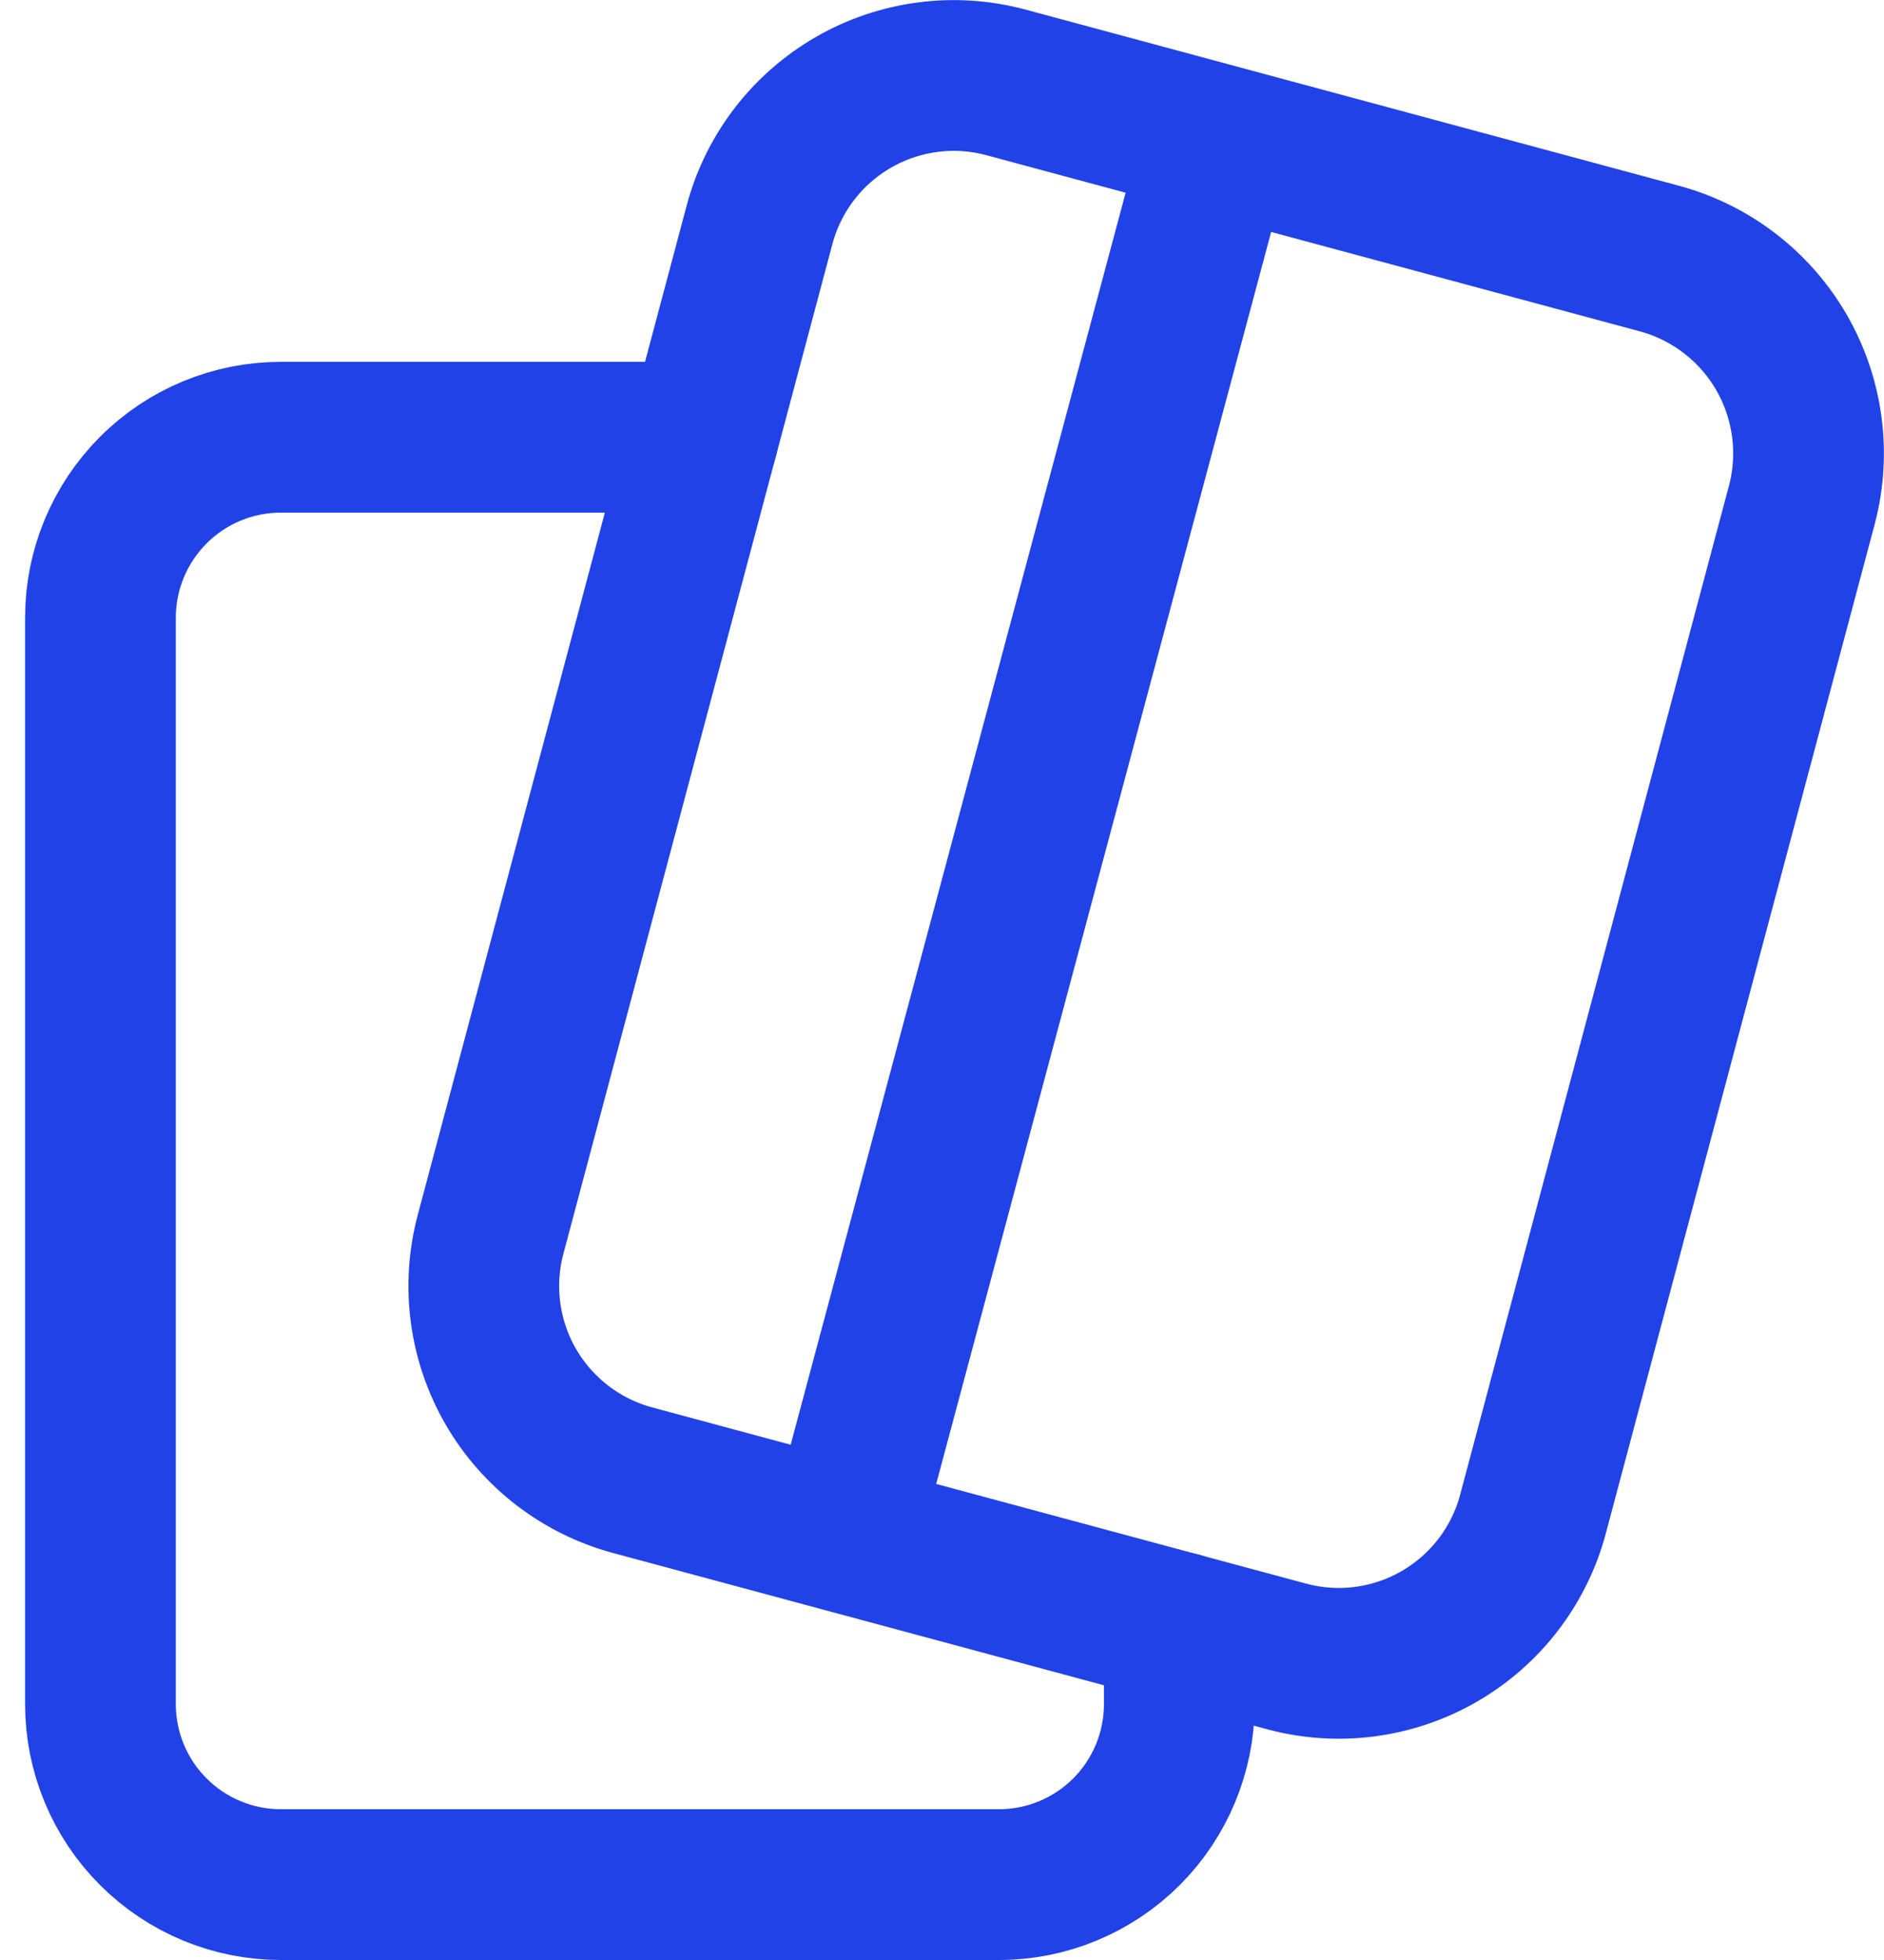 <svg width="25" height="26" viewBox="0 0 25 26" fill="none" xmlns="http://www.w3.org/2000/svg">
<path d="M9.328 5.8H3.727C3.092 5.8 2.483 6.052 2.035 6.501C1.586 6.95 1.333 7.558 1.333 8.193V22.608C1.334 23.243 1.586 23.851 2.035 24.299C2.484 24.748 3.092 25 3.727 25H13.256C13.891 25 14.499 24.747 14.948 24.299C15.396 23.85 15.649 23.242 15.649 22.607V21.589" stroke="#2142E7" stroke-width="2" stroke-linecap="round" stroke-linejoin="round"/>
<path d="M11.2 20.387L16.16 1.853M8.393 19.635L17.072 21.973C17.411 22.064 17.764 22.088 18.112 22.042C18.459 21.996 18.795 21.883 19.099 21.707C19.402 21.532 19.669 21.298 19.882 21.02C20.095 20.742 20.252 20.424 20.342 20.085L23.911 6.693C24.09 6.011 23.992 5.286 23.64 4.675C23.287 4.065 22.708 3.618 22.028 3.432L13.349 1.093C13.01 1.002 12.657 0.978 12.309 1.024C11.961 1.07 11.626 1.183 11.322 1.359C11.019 1.534 10.752 1.768 10.539 2.046C10.326 2.324 10.169 2.642 10.079 2.981L6.51 16.373C6.328 17.055 6.424 17.781 6.777 18.393C7.13 19.004 7.712 19.451 8.393 19.635Z" stroke="#2142E7" stroke-width="2" stroke-linecap="round" stroke-linejoin="round"/>
</svg>

